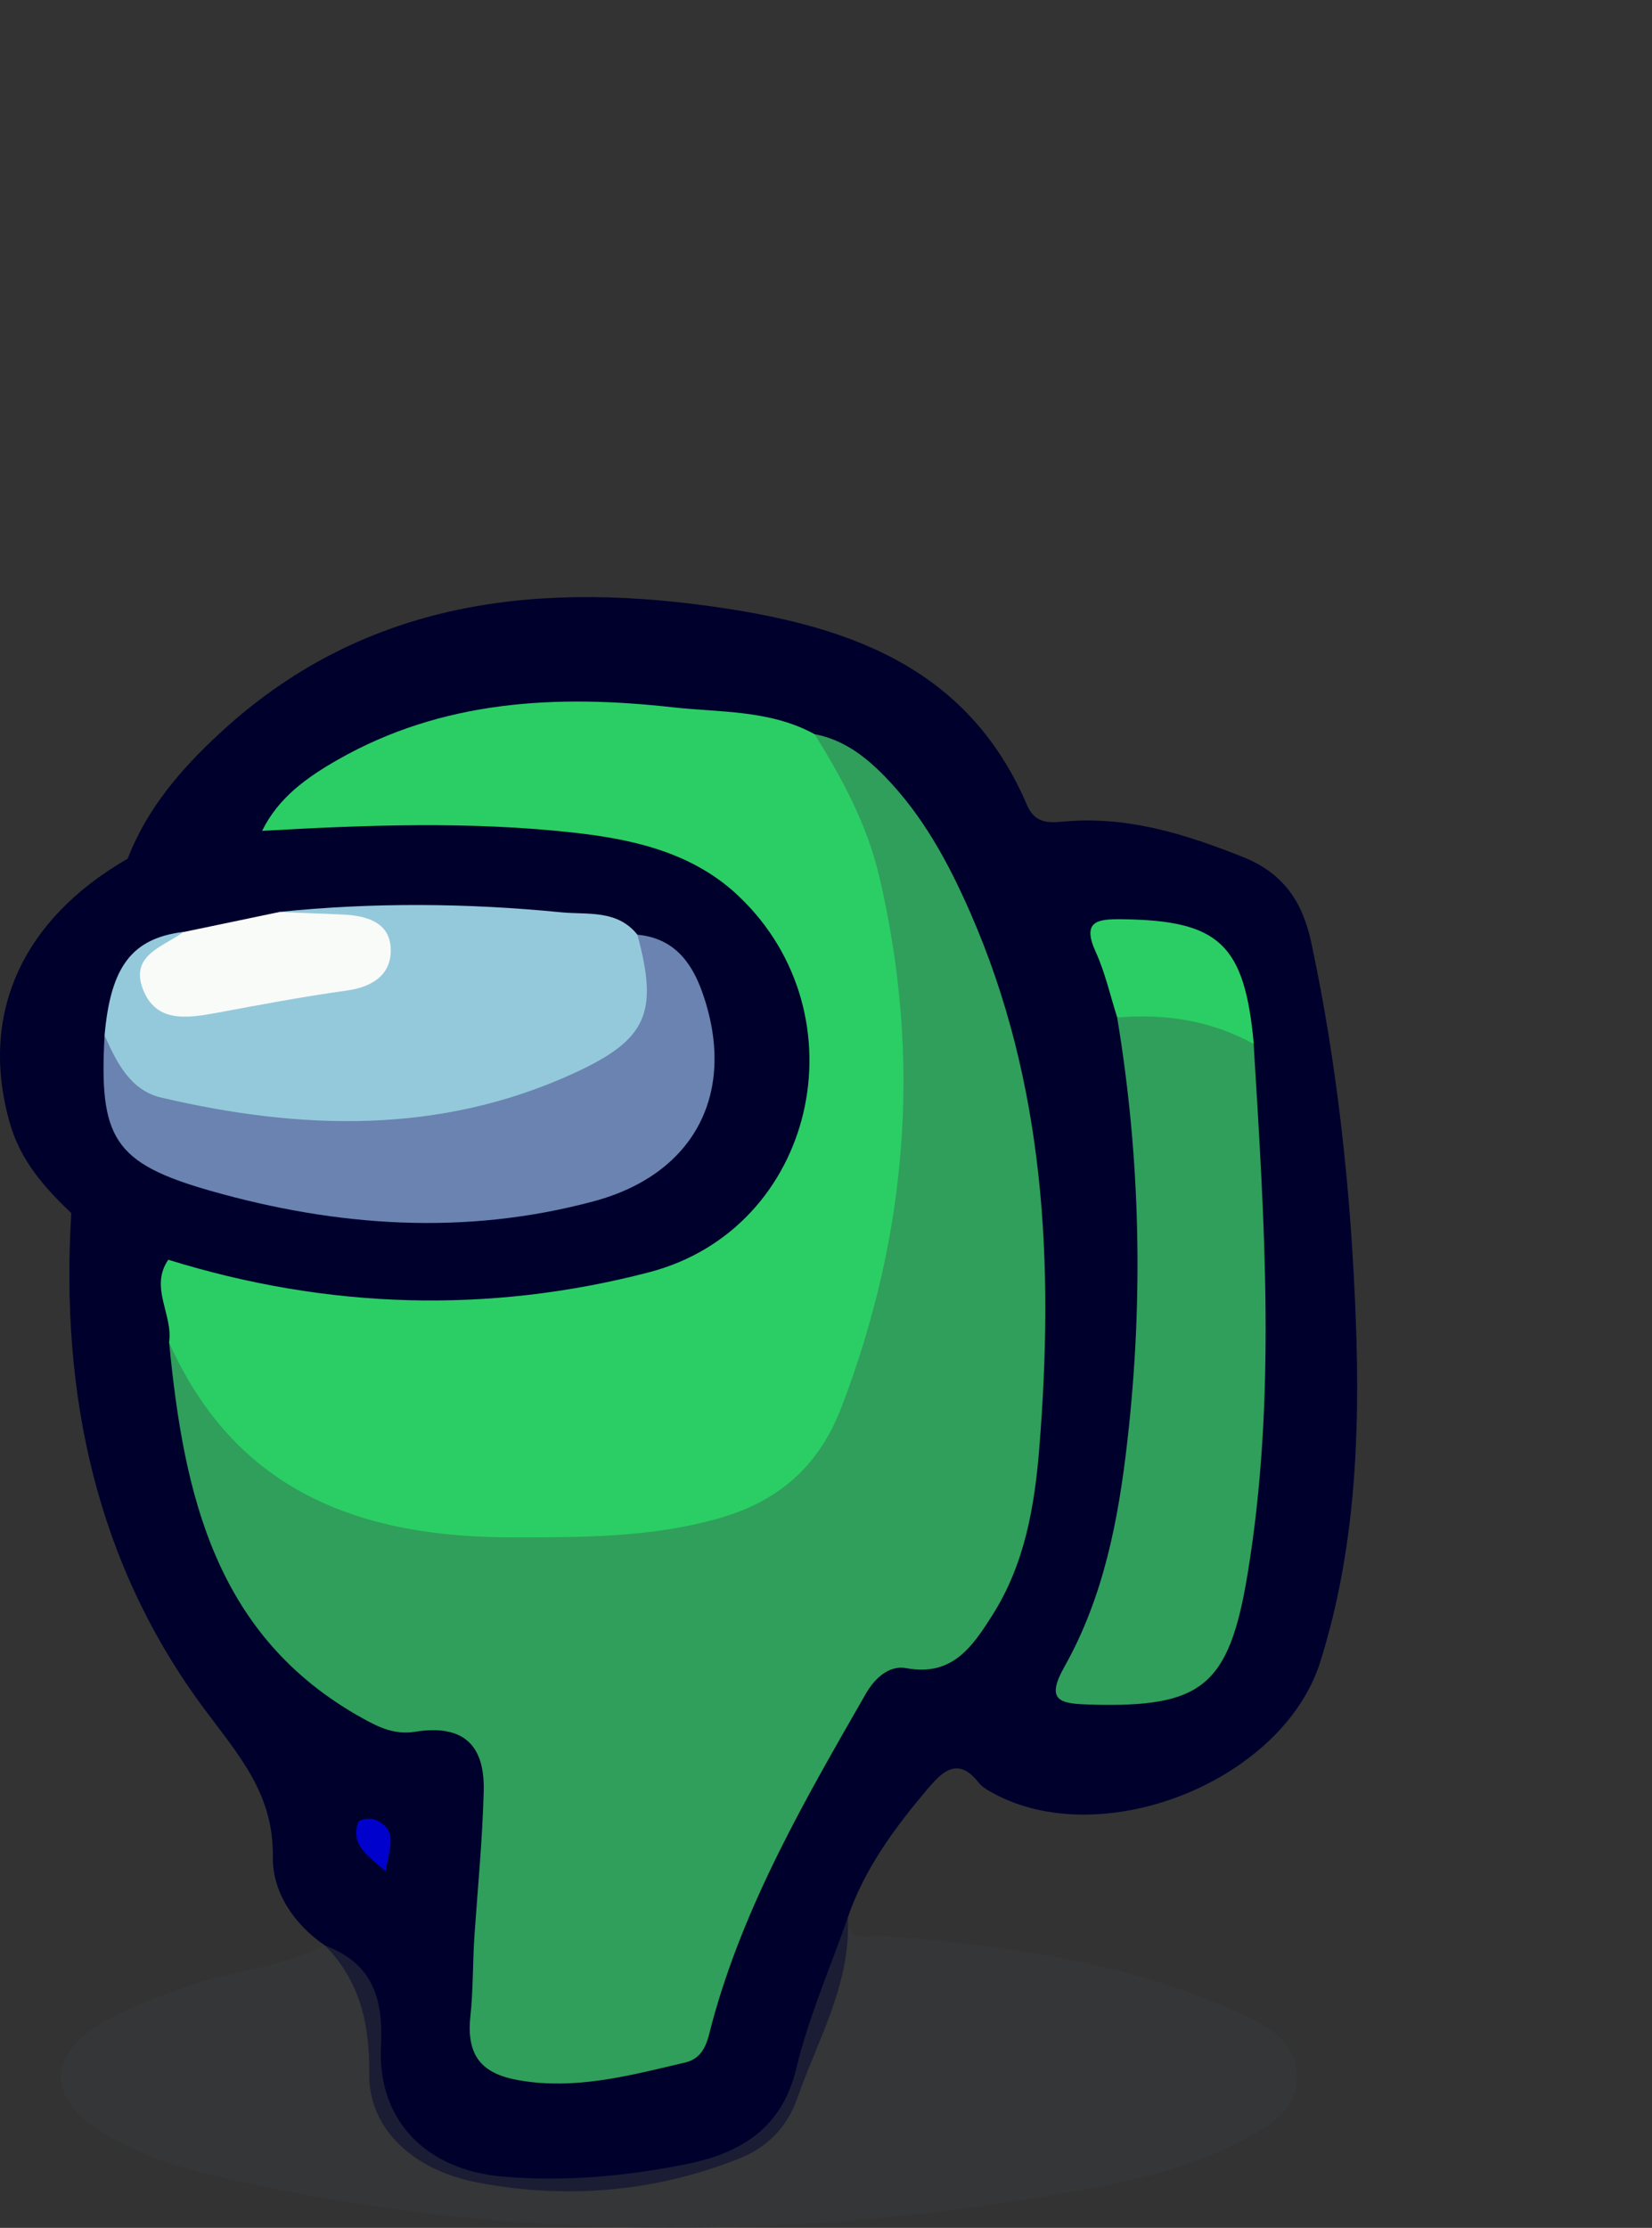 <?xml version="1.0" encoding="UTF-8"?>
<svg id="Layer_1" data-name="Layer 1" xmlns="http://www.w3.org/2000/svg" width="133.5" height="180" viewBox="0 0 133.5 180">
  <rect x="0" y="0" width="133.5" height="180" fill="#333333" stroke="none"/>
  <defs>
    <style>
      .cls-1 {
        fill: #0101ce;
      }

      .cls-2 {
        fill: #2bce64;
      }

      .cls-3 {
        fill: #373b3c;
        opacity: .5;
      }

      .cls-4 {
        fill: #f9fbf9;
      }

      .cls-5 {
        fill: #6a83b0;
      }

      .cls-6 {
        fill: #2f9f5b;
      }

      .cls-7 {
        fill: #94c9db;
      }

      .cls-8 {
        fill: #00002c;
      }
    </style>
  </defs>
  <path class="cls-8" d="M5.76,98.03c-.89,14.61,2,28.33,10.82,40.14,2.79,3.74,5.55,6.82,5.47,11.89-.04,2.76,1.67,5.4,4.19,7.11,2.87,2.89,3.64,6.37,3.6,10.42-.04,4.27,3.36,7.72,8.77,8.75,7.14,1.36,14.27,.78,21.12-1.94,2.31-.92,3.88-2.53,4.72-4.93,1.67-4.76,4.33-9.23,4.06-14.54,1.35-3.95,3.78-7.23,6.43-10.37,1.18-1.39,2.45-2.7,4.15-.53,.29,.37,.77,.63,1.2,.87,8.87,4.79,23.39-1.02,26.41-10.65,2.84-9.04,3.22-18.4,2.86-27.75-.39-10.2-1.46-20.36-3.6-30.38-.72-3.34-2.31-5.6-5.52-6.88-4.52-1.8-9.07-3.24-14.02-2.9-1.3,.09-2.68,.44-3.43-1.3-4.85-11.36-14.81-14.58-25.72-16.08-14.55-2-28.19-.21-39.53,10.3-3.11,2.88-5.86,6.06-7.42,10.11,3.7,.31,7.08-1.49,10.71-1.61,4.08-3.37,7.97-6.98,13.35-8.31,10.67-2.63,21.21-2.21,31.66,1.04,5.37,2.14,8.37,6.65,10.5,11.58,4.03,9.29,6.98,18.93,6.79,29.27-.12,6.1,.15,12.2-.7,18.29-.51,3.66-1.57,7.04-3.41,10.19-1.31,2.24-2.96,3.97-5.81,4.05-2.05,.05-3.39,1.33-4.43,2.99-4.84,7.72-9.2,15.69-11.77,24.49-.87,2.98-2.5,4.67-5.64,5.05-2.69,.33-5.31,1.19-8.09,.84-2.91-.37-4.38-1.73-4.35-4.89,.06-5.61,1.12-11.15,.81-16.79-.29-5.31-1.25-6.38-6.62-6.83-5.44-.46-9.1-4.05-11.84-8.2-4.32-6.53-6.49-13.95-6.89-21.84-.1-2.26-.61-4.48-.7-6.74-2.24-2.28-5.03-3.42-8.12-3.93Z"/>
  <path class="cls-3" d="M68.51,154.93c-1.42,4.07-3.17,8.05-4.17,12.22-1.18,4.94-4.67,6.86-8.92,7.71-4.84,.97-9.8,1.42-14.76,1-6.21-.52-10.18-4.53-9.87-10.56,.2-3.95-.75-6.7-4.55-8.12-3.51,1.81-7.49,2-11.14,3.32-2.2,.8-4.44,1.58-6.48,2.71-4.89,2.71-4.9,6.38-.11,9.23,3.12,1.86,6.56,2.86,10.08,3.65,22.15,4.95,44.39,5.03,66.69,1.23,5.1-.87,10.23-1.85,14.91-4.29,2.25-1.17,4.66-2.45,4.61-5.31-.05-2.87-2.55-4.14-4.81-5.16-9.16-4.13-18.95-5.39-28.84-6.17-1.04-.08-2.69,.7-2.64-1.47Z"/>
  <path class="cls-8" d="M21.19,67.13c-3.82-.19-7.48,.4-10.88,2.25C1.67,74.36-1.7,82.09,.81,90.79c.87,3.02,2.8,5.17,4.95,7.23,2.41,1.68,5.04,2.92,7.85,3.75,.62,1.44,1.94,1.93,3.27,2.2,12.66,2.56,25.31,3.19,37.81-.83,5.94-1.91,9.41-6.08,10.65-12.29,1.49-7.41,.96-14.16-5.15-19.51-3.22-2.82-7.15-4-11.16-4.8-7.71-1.55-15.53-1.25-23.34-1.02-1.67,.05-3.08,.87-4.51,1.61Z"/>
  <path class="cls-6" d="M13.67,108.48c1.18,12.23,3.71,23.76,15.65,30.36,1.28,.71,2.55,1.34,4.21,1.08,3.81-.61,5.65,.95,5.56,4.78-.1,3.85-.47,7.7-.74,11.55-.16,2.23-.1,4.51-.34,6.69-.43,4.03,1.86,4.92,4.91,5.28,4.26,.49,8.36-.62,12.45-1.58,1.65-.39,1.82-1.89,2.17-3.19,2.6-9.59,7.54-18.08,12.42-26.59,.72-1.26,1.88-2.34,3.28-2.08,3.73,.7,5.37-1.78,6.96-4.29,2.61-4.11,3.41-8.77,3.79-13.53,1.19-14.82,.49-29.38-5.59-43.25-1.76-4.01-3.82-7.82-6.91-10.99-1.6-1.64-3.35-2.96-5.64-3.4-.4,1.21,.23,2.17,.72,3.17,5.87,11.86,6.61,24.36,4.3,37.14-.88,4.89-2.22,9.71-4.13,14.35-1.48,3.59-3.94,6.15-7.59,7.16-10.74,2.95-21.52,3.37-32.14-.52-4.55-1.67-8.07-4.77-10.44-9.12-.67-1.23-.99-2.93-2.9-3.01Z"/>
  <path class="cls-2" d="M13.67,108.48c5.42,12.11,15.54,15.74,27.76,15.73,5.58,0,11.13,.02,16.57-1.51,4.84-1.36,8.14-4.14,10.01-9.03,5.36-14.02,6.47-28.26,3.04-42.87-.98-4.18-2.98-7.88-5.22-11.48-3.6-1.98-7.66-1.75-11.52-2.18-9.34-1.04-18.55-.58-27.01,4.24-2.47,1.41-4.8,3.05-6.12,5.75,8.42-.48,16.85-.79,25.24,.15,4.82,.54,9.61,1.63,13.29,5.14,10.12,9.63,6.2,26.86-7.25,30.37-12.92,3.37-26,2.99-38.86-1.01-1.55,2.25,.42,4.47,.06,6.7Z"/>
  <path class="cls-6" d="M90.28,82.21c1.89,11.38,2.13,22.79,.82,34.25-.72,6.35-1.92,12.58-5.08,18.2-1.56,2.77-.36,2.99,2.02,3.06,9.05,.27,11.27-1.43,12.77-10.49,2.36-14.26,1.37-28.57,.5-42.87-2.91-3.21-6.94-3.99-11.04-2.14Z"/>
  <path class="cls-2" d="M90.28,82.21c3.88-.33,7.59,.24,11.04,2.14-.74-8.08-2.79-9.99-10.67-10.08-1.95-.02-3.25,.13-2.1,2.65,.76,1.67,1.17,3.52,1.73,5.28Z"/>
  <path class="cls-1" d="M31.17,151.19c.28-1.86,1.07-3.42-.94-4.2-.37-.14-1.22,.03-1.29,.25-.61,1.79,.69,2.64,2.23,3.95Z"/>
  <path class="cls-7" d="M14.84,75.29c-4.17,.52-5.9,2.78-6.39,8.37,.32,3.6,2.4,5.59,5.78,6.36,9.62,2.21,19.2,2.15,28.68-.71,2.99-.9,5.75-2.37,8.06-4.53,2.89-2.7,3.04-5.93,.54-9.26-1.63-2.05-4.04-1.6-6.16-1.81-7.59-.75-15.2-.81-22.8-.03,1.03,1.73,2.79,1.08,4.28,1.31,1.34,.21,3.01,.21,3.04,1.99,.03,1.79-1.7,1.83-2.99,2.08-3.13,.62-6.29,1.08-9.42,1.7-1.57,.31-3.34,.69-4.36-.95-.94-1.52,.68-2.41,1.34-3.51,.19-.32,.34-.66,.41-1.02Z"/>
  <path class="cls-5" d="M51.51,75.52c1.69,6.29,.83,8.46-5.15,11.2-10.82,4.96-22.05,4.6-33.33,1.96-2.51-.59-3.6-2.84-4.58-5.02-.45,8.28,.71,10.32,8.59,12.56,10.2,2.9,20.58,3.63,30.97,.83,8.23-2.22,11.6-8.91,8.72-16.94-.9-2.51-2.38-4.32-5.21-4.59Z"/>
  <path class="cls-4" d="M14.84,75.29c-1.59,1.19-4.33,1.84-3.31,4.58,1.04,2.8,3.6,2.4,5.99,1.96,3.49-.65,6.99-1.31,10.51-1.8,2.15-.3,3.67-1.35,3.54-3.48-.13-2.08-2.02-2.57-3.86-2.66-1.72-.08-3.43-.13-5.15-.2-2.57,.54-5.14,1.07-7.71,1.61Z"/>
</svg>